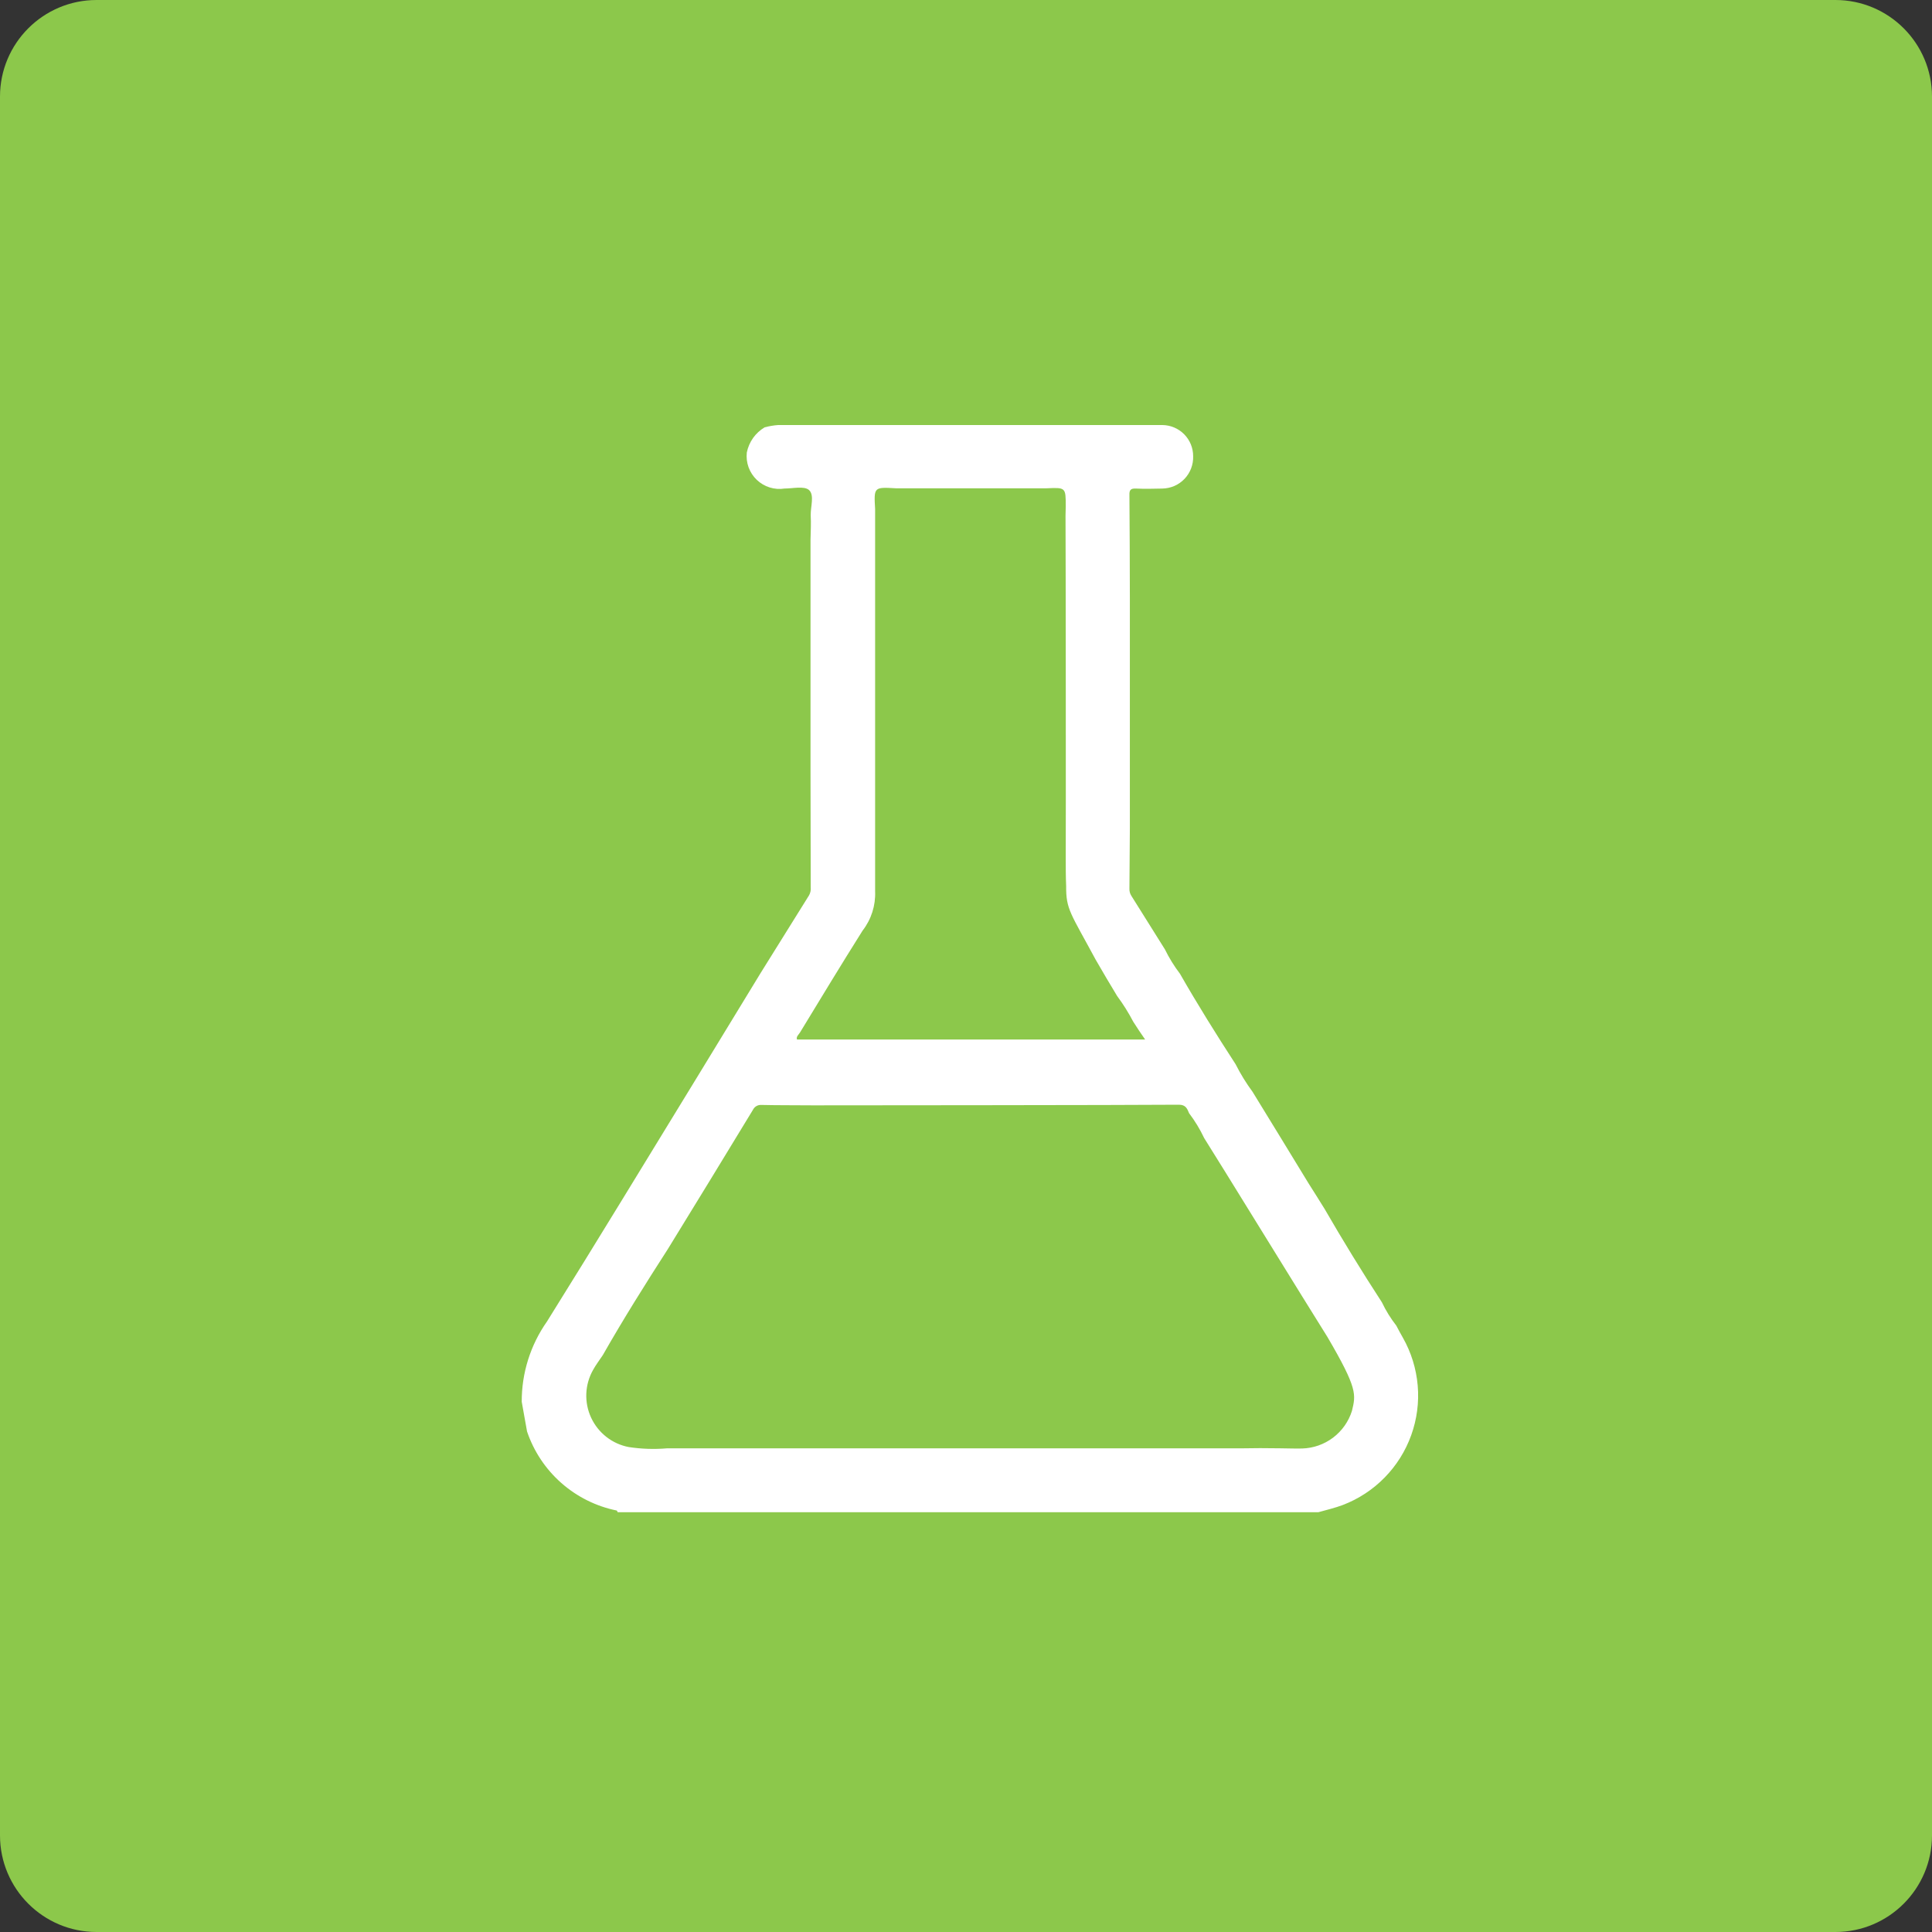 <svg width="80" height="80" viewBox="0 0 80 80" fill="none" xmlns="http://www.w3.org/2000/svg">
<rect x="0" y="0" width="80" height="80" fill="#333333" stroke="none"/>
<path d="M76 0H4C1.791 0 0 1.791 0 4V76C0 78.209 1.791 80 4 80H76C78.209 80 80 78.209 80 76V4C80 1.791 78.209 0 76 0Z" fill="#8CC84B"/>
<path d="M54.593 62.617H25.578C25.561 62.59 25.552 62.555 25.534 62.547C24.684 62.374 23.893 61.98 23.242 61.406C22.591 60.832 22.102 60.097 21.824 59.275C21.753 58.862 21.674 58.458 21.604 58.044C21.599 56.854 21.965 55.693 22.65 54.72C24.752 51.353 26.81 47.959 28.884 44.574C29.754 43.15 30.625 41.716 31.495 40.292L33.5 37.075C33.558 36.973 33.582 36.856 33.57 36.74C33.57 35.131 33.562 33.531 33.562 31.922V22.339C33.57 22.005 33.588 21.671 33.57 21.337C33.562 20.976 33.73 20.502 33.5 20.291C33.297 20.114 32.832 20.229 32.489 20.229C32.282 20.262 32.07 20.246 31.87 20.184C31.671 20.122 31.488 20.014 31.336 19.869C31.185 19.725 31.069 19.547 30.997 19.35C30.926 19.153 30.901 18.943 30.924 18.735C30.968 18.519 31.056 18.316 31.183 18.136C31.31 17.957 31.474 17.807 31.662 17.695C31.844 17.646 32.029 17.614 32.217 17.6H48.13C48.471 17.603 48.796 17.741 49.035 17.983C49.274 18.225 49.407 18.552 49.406 18.893C49.411 19.065 49.382 19.236 49.321 19.397C49.26 19.557 49.167 19.704 49.048 19.829C48.929 19.953 48.787 20.053 48.63 20.122C48.472 20.19 48.302 20.227 48.13 20.23C47.761 20.238 47.401 20.247 47.031 20.23C46.82 20.221 46.758 20.291 46.767 20.503C46.776 21.909 46.785 23.316 46.785 24.723V34.306C46.776 35.142 46.776 35.968 46.767 36.803C46.763 36.906 46.791 37.007 46.847 37.094C47.313 37.832 47.77 38.571 48.236 39.31C48.41 39.666 48.619 40.005 48.86 40.321C49.59 41.596 50.363 42.835 51.163 44.066C51.365 44.467 51.6 44.849 51.866 45.21C52.64 46.467 53.405 47.724 54.178 48.99C54.398 49.343 54.627 49.694 54.846 50.054C55.603 51.364 56.394 52.654 57.22 53.923C57.383 54.267 57.584 54.591 57.818 54.891C57.906 55.058 57.993 55.225 58.09 55.391C58.435 55.999 58.644 56.675 58.704 57.371C58.764 58.067 58.672 58.768 58.436 59.426C58.2 60.084 57.824 60.683 57.335 61.182C56.846 61.682 56.255 62.069 55.602 62.319C55.278 62.441 54.936 62.52 54.593 62.617ZM46.925 42.306C46.731 41.935 46.508 41.579 46.258 41.242C45.958 40.742 45.66 40.249 45.37 39.739C44.33 37.808 44.138 37.659 44.147 36.688C44.13 36.301 44.13 35.906 44.13 35.519C44.138 34.903 44.13 22.356 44.121 21.354C44.121 21.222 44.13 21.099 44.13 20.966C44.13 20.184 44.13 20.184 43.338 20.219H37.098C36.184 20.166 36.184 20.166 36.237 21.081V36.908C36.261 37.494 36.078 38.071 35.718 38.535C34.838 39.932 33.986 41.339 33.125 42.755C33.072 42.843 32.958 42.922 33.002 43.045H47.418C47.237 42.79 47.078 42.544 46.925 42.306ZM53.01 59.971C53.318 59.971 53.625 59.988 53.924 59.979C54.386 59.965 54.832 59.808 55.201 59.529C55.569 59.25 55.842 58.864 55.981 58.423C56.142 57.747 56.228 57.514 54.962 55.355C54.223 54.185 50.301 47.81 49.862 47.125C49.69 46.761 49.481 46.417 49.238 46.096C49.158 45.903 49.097 45.744 48.816 45.744C46.961 45.762 34.221 45.77 33.667 45.77C32.955 45.762 32.234 45.77 31.521 45.753C31.451 45.749 31.38 45.766 31.319 45.802C31.258 45.838 31.209 45.891 31.178 45.955C30.009 47.881 28.834 49.803 27.653 51.723C26.73 53.156 25.813 54.616 24.962 56.111C24.83 56.313 24.672 56.515 24.558 56.726C24.388 57.025 24.292 57.361 24.278 57.705C24.264 58.048 24.332 58.391 24.477 58.703C24.622 59.015 24.839 59.289 25.11 59.5C25.381 59.712 25.699 59.856 26.038 59.92C26.558 59.999 27.086 60.017 27.611 59.973H51.349C51.902 59.962 52.456 59.961 53.01 59.971H53.01Z" fill="white"/>
</svg>

